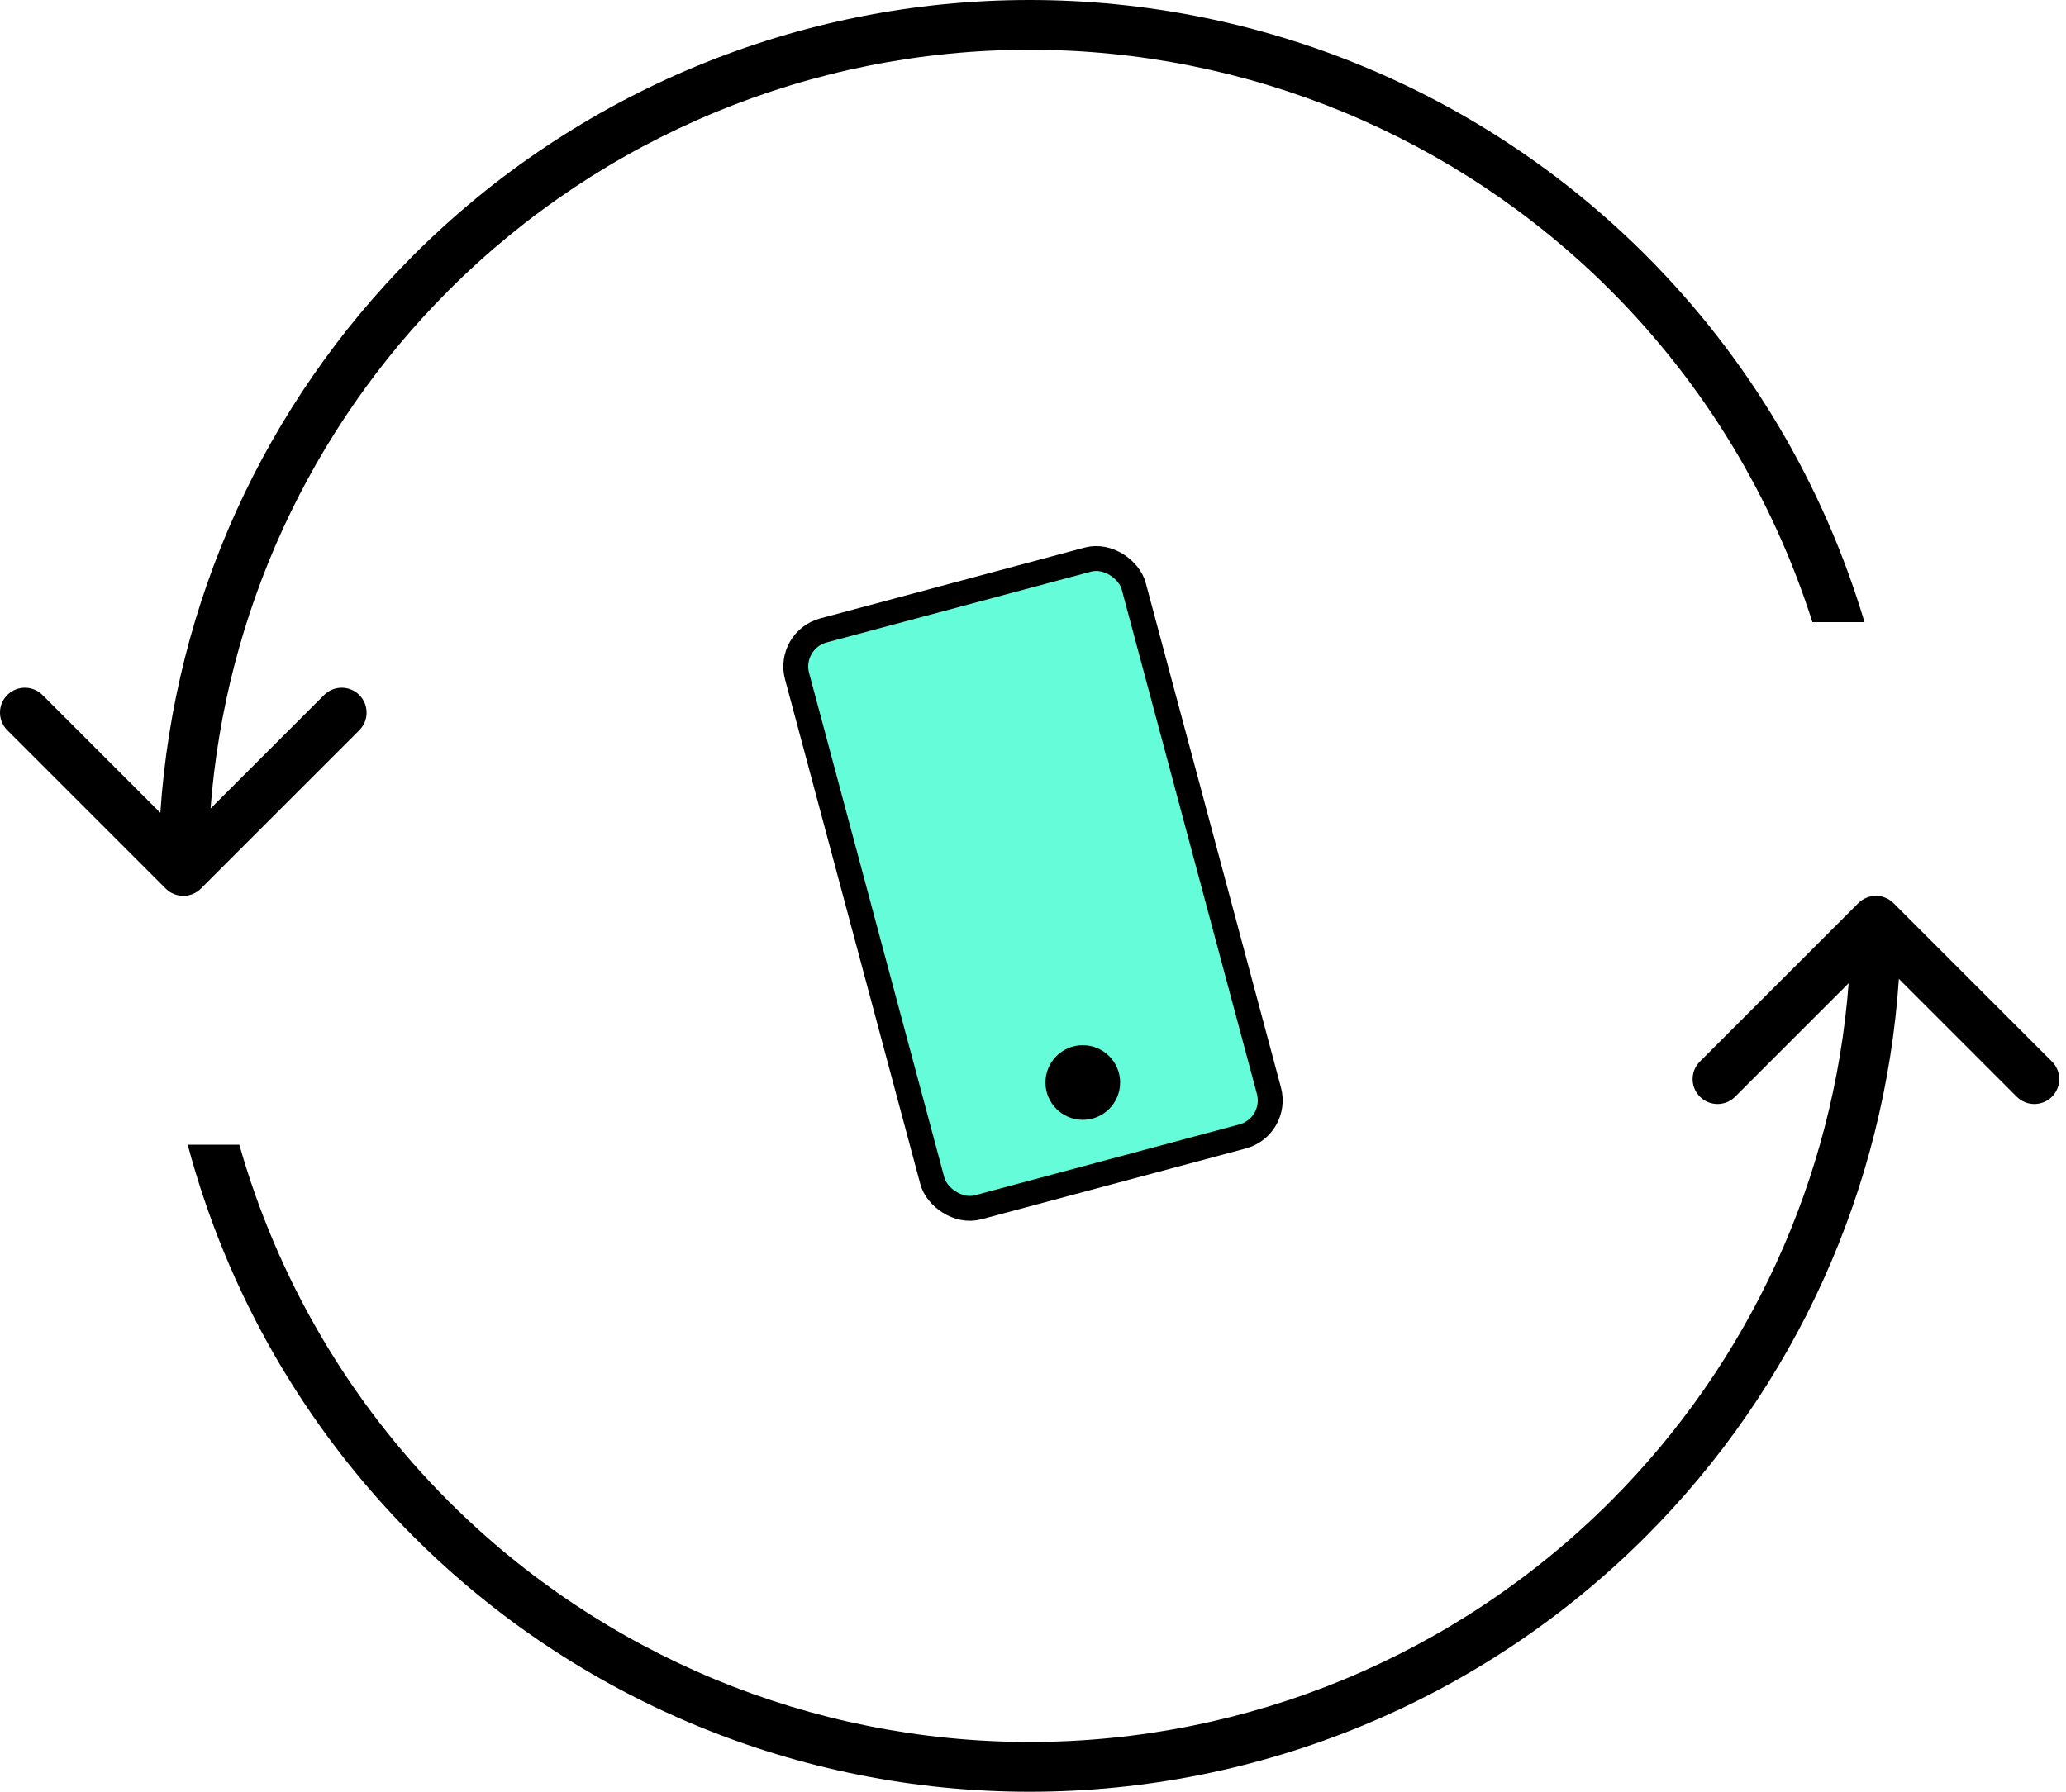 <svg width="83" height="72" viewBox="0 0 83 72" fill="none" xmlns="http://www.w3.org/2000/svg">
<path fill-rule="evenodd" clip-rule="evenodd" d="M64.698 11.665C58.51 5.477 50.116 2 41.364 2C32.612 2 24.218 5.477 18.029 11.665C12.435 17.26 9.057 24.656 8.459 32.49L13.021 27.929C13.411 27.538 14.044 27.538 14.435 27.929C14.825 28.32 14.825 28.953 14.435 29.343L8.071 35.707C7.681 36.098 7.047 36.098 6.657 35.707L0.293 29.343C-0.098 28.953 -0.098 28.32 0.293 27.929C0.683 27.538 1.317 27.538 1.707 27.929L6.442 32.664C7.006 24.234 10.604 16.262 16.615 10.251C23.179 3.687 32.081 0 41.364 0C50.647 0 59.549 3.687 66.113 10.251C70.26 14.399 73.259 19.48 74.905 25H72.812C71.227 20.016 68.465 15.432 64.698 11.665Z" fill="black"/>
<path fill-rule="evenodd" clip-rule="evenodd" d="M18.029 60.334C24.218 66.523 32.612 70 41.364 70C50.116 70 58.51 66.523 64.698 60.334C70.293 54.74 73.671 47.344 74.268 39.51L69.707 44.071C69.317 44.462 68.683 44.462 68.293 44.071C67.902 43.681 67.902 43.047 68.293 42.657L74.657 36.293C75.047 35.902 75.68 35.902 76.071 36.293L82.435 42.657C82.826 43.047 82.826 43.681 82.435 44.071C82.044 44.462 81.411 44.462 81.021 44.071L76.286 39.336C75.722 47.766 72.124 55.738 66.113 61.749C59.549 68.312 50.647 72 41.364 72C32.081 72 23.179 68.312 16.615 61.749C12.219 57.352 9.113 51.907 7.541 46H9.615C11.137 51.371 14.012 56.317 18.029 60.334Z" fill="black"/>
<rect x="31.633" y="25.721" width="14" height="24" rx="1.5" transform="rotate(-15 31.633 25.721)" fill="#64FCD9" stroke="black"/>
<circle cx="43.5" cy="43.5" r="1.5" fill="black"/>
</svg>
